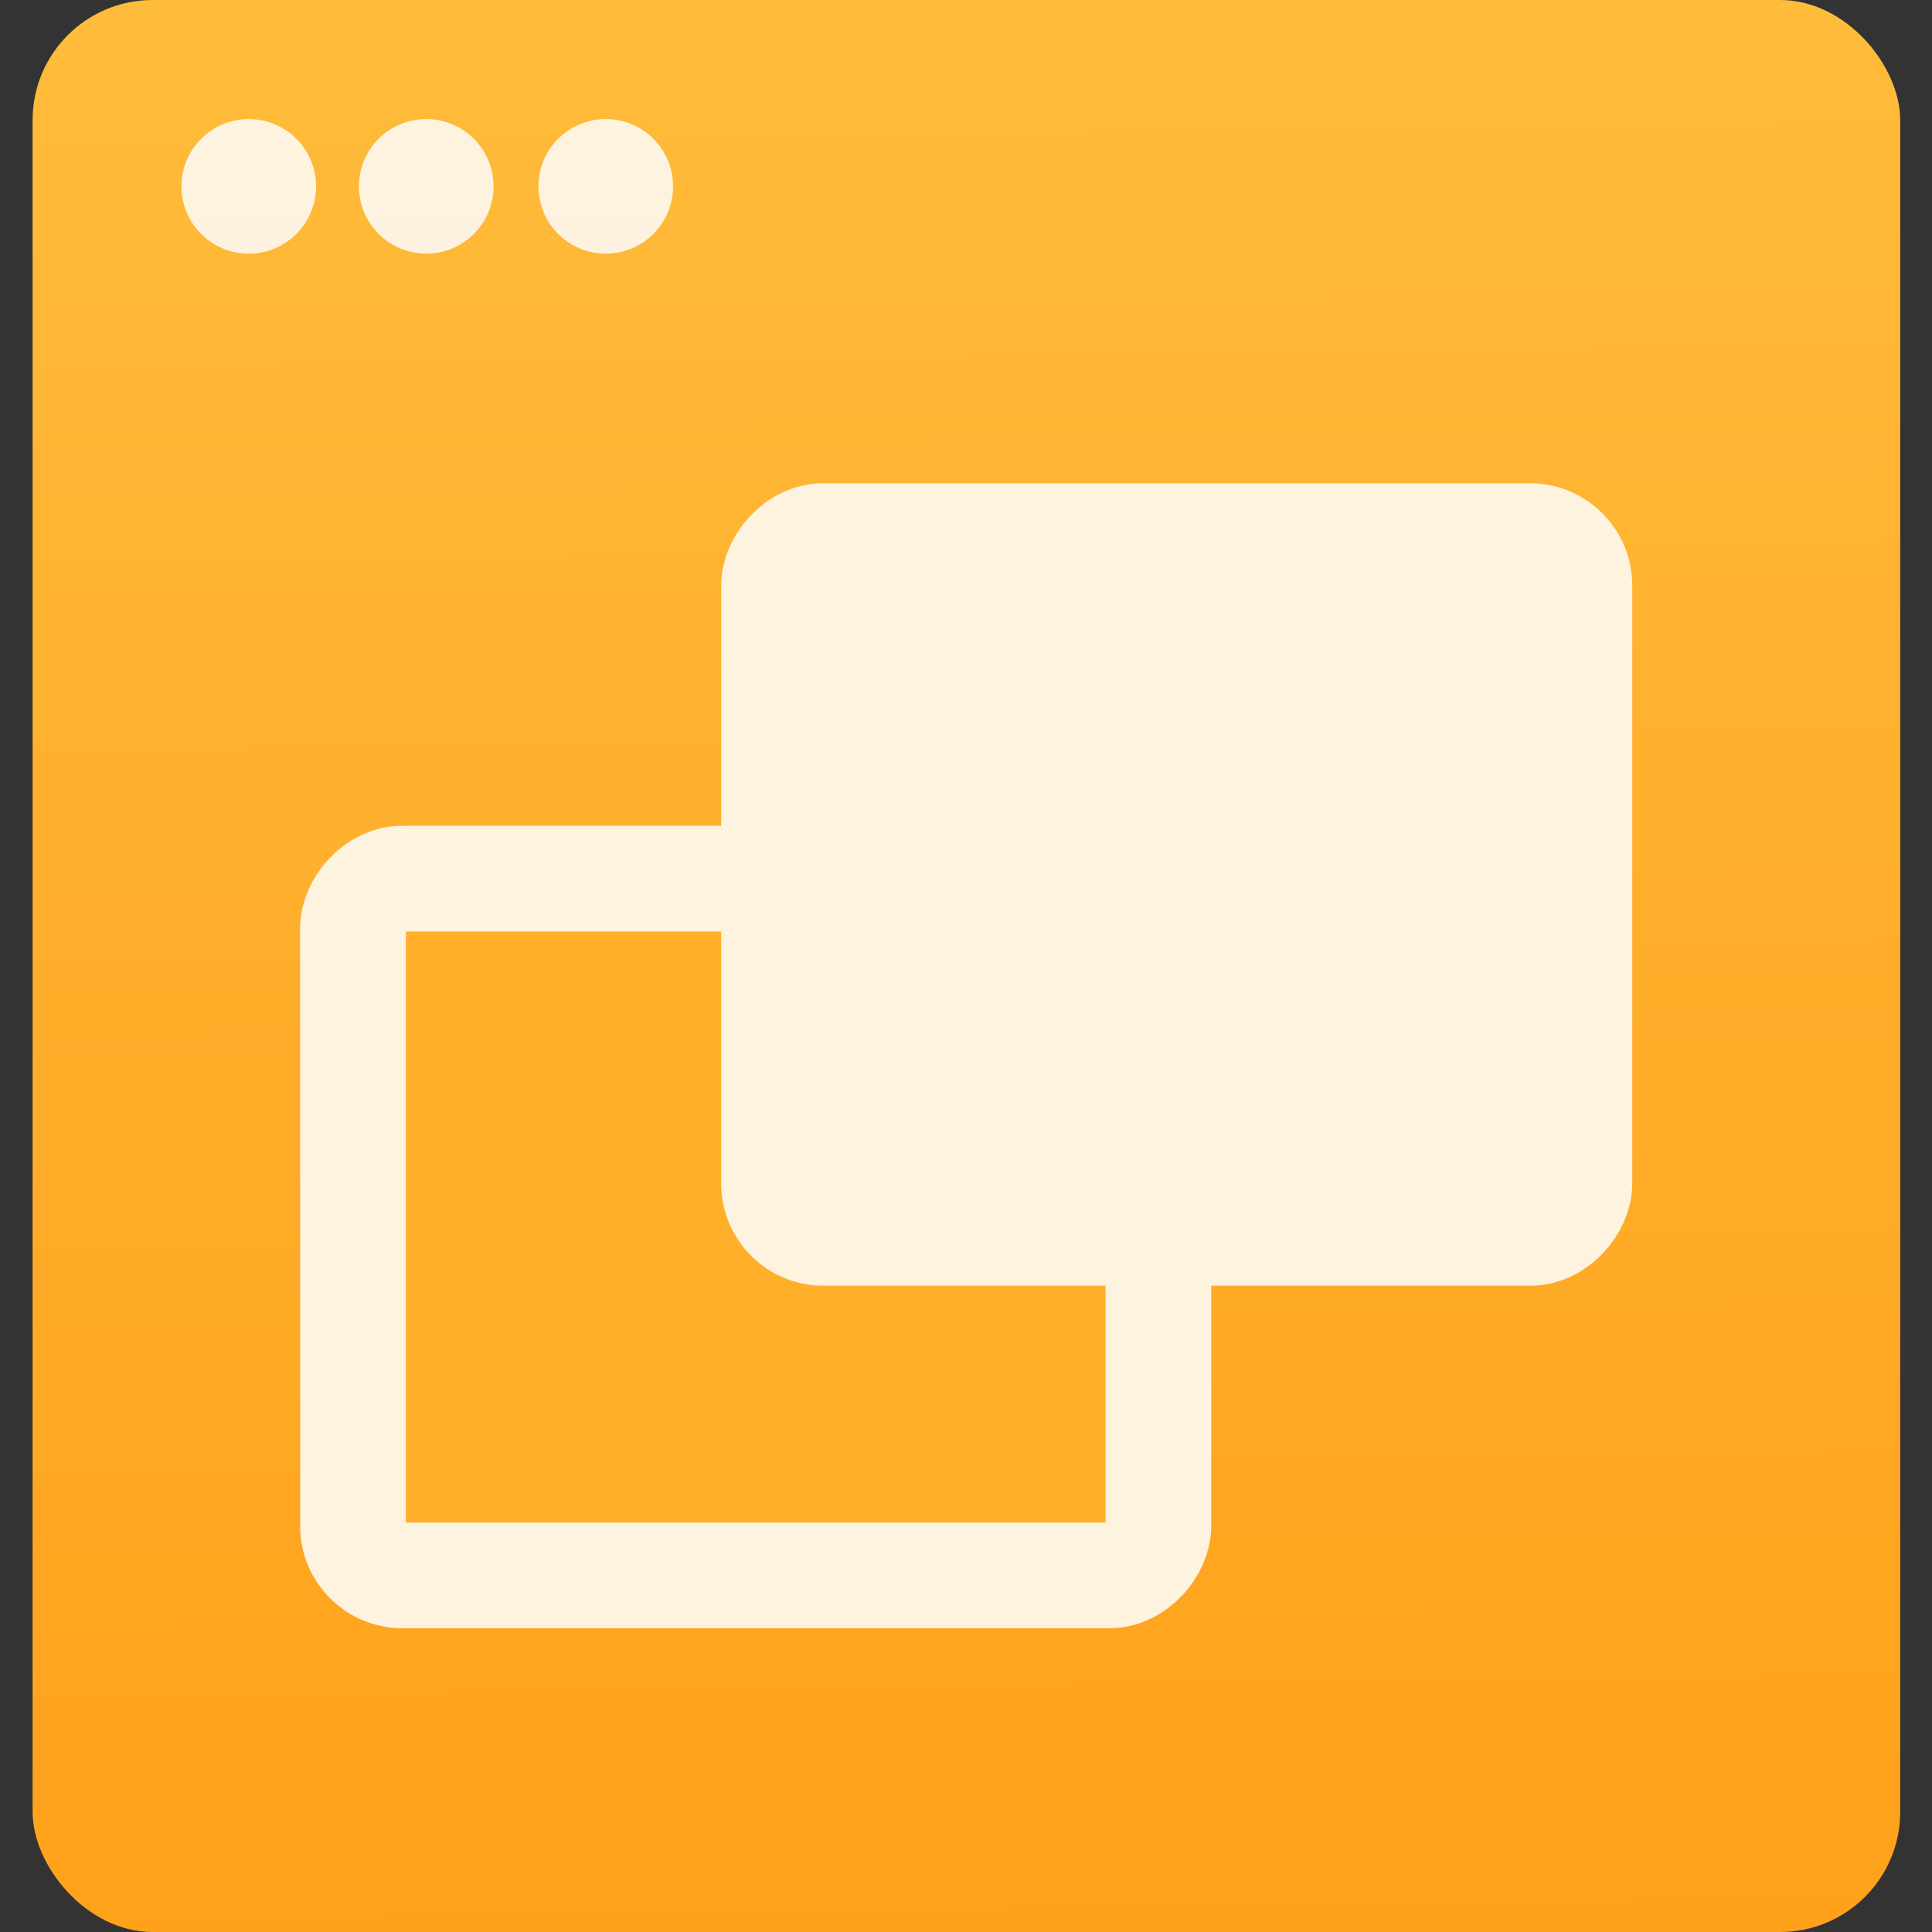 <svg viewBox="0 0 48 48" xmlns="http://www.w3.org/2000/svg"><rect x="0" y="0" width="48" height="48" fill="#333333" stroke="none"/><defs><linearGradient id="a" x1="63.69" x2="63.1" y1="7.344" y2="-40.22" gradientUnits="userSpaceOnUse"><stop stop-color="#ffa11b" offset="0"/><stop stop-color="#ffbb3a" offset="1"/></linearGradient></defs><g transform="matrix(1 0 0 1 -38.37 40.88)" enable-background="new"><g fill-rule="evenodd"><rect x="39.18" y="-40.88" width="46.4" height="48" rx="2.982" fill="url(#a)"/><g fill="#fcfcfc" fill-opacity=".85"><circle cx="44.55" cy="-36.25" r="1.672"/><circle cx="48.96" cy="-36.25" r="1.672"/><circle cx="53.42" cy="-36.25" r="1.672"/></g></g><g transform="scale(-1 1)" stroke="#fdf3df" stroke-linecap="round" stroke-linejoin="round" stroke-width="2.626"><rect x="-67.15" y="-19.05" width="20.01" height="17.31" rx="1.225" fill="#ffaf29"/><rect x="-77.61" y="-27.56" width="20.01" height="17.31" rx="1.225" fill="#fdf3df"/></g></g></svg>
